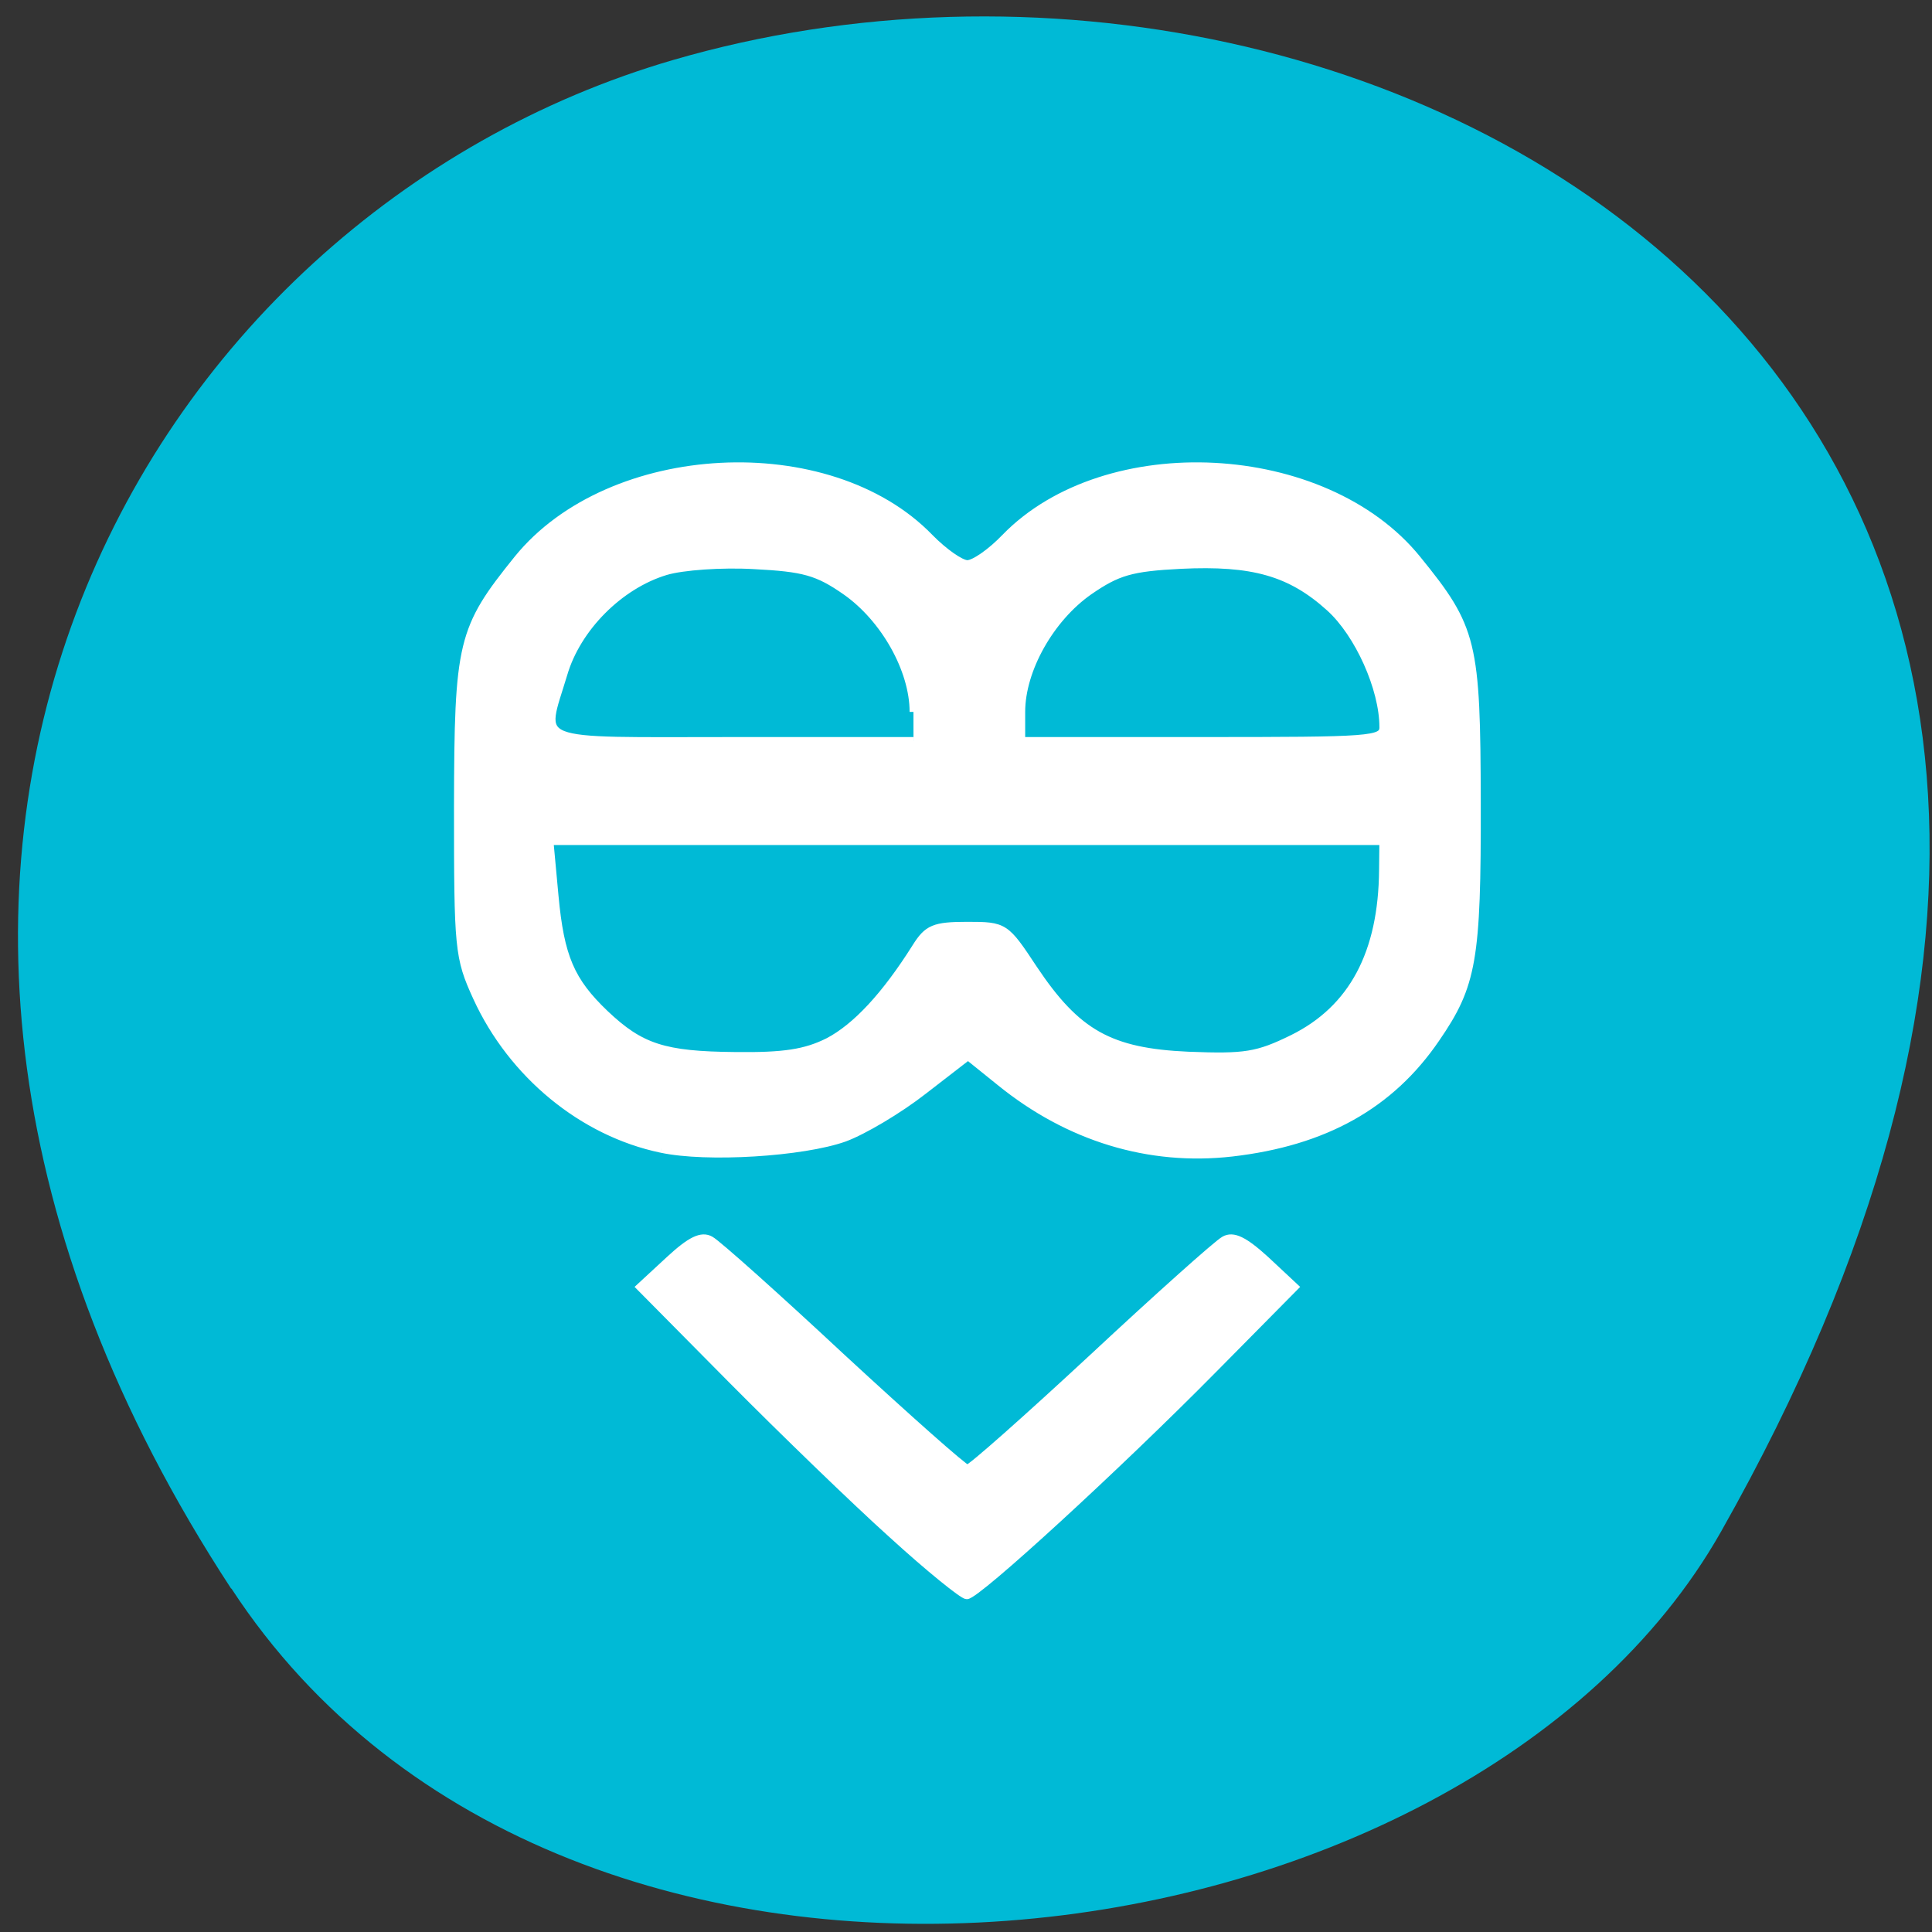 <svg xmlns="http://www.w3.org/2000/svg" viewBox="0 0 24 24"><rect x="0" y="0" width="24" height="24" fill="#333333" stroke="none"/><path d="m 2.871 19.734 c -5.84 -8.926 -1.125 -17.06 5.488 -18.988 c 8.895 -2.594 20.973 4.227 13.02 18.281 c -3.164 5.586 -14.34 7.07 -18.504 0.707" fill="#00bad6"/><g fill="#fff" stroke="#fff" stroke-width="1.017" transform="scale(0.094)"><path d="m 117.92 202.79 c -4.917 -4.417 -14.375 -13.583 -21.12 -20.375 l -12.208 -12.333 l 3.875 -3.583 c 2.792 -2.583 4.25 -3.292 5.417 -2.625 c 0.875 0.458 8.708 7.458 17.375 15.542 c 8.708 8.04 16.17 14.667 16.583 14.667 c 0.458 0 7.917 -6.625 16.583 -14.667 c 8.667 -8.08 16.5 -15.08 17.375 -15.542 c 1.167 -0.667 2.625 0.042 5.458 2.625 l 3.833 3.583 l -10.708 10.833 c -12.708 12.875 -31.29 29.917 -32.625 29.917 c -0.5 0 -4.958 -3.583 -9.833 -8.04"/><path d="m 87.38 151.83 c -10.375 -2.167 -19.708 -9.833 -24.375 -20.04 c -2.417 -5.292 -2.5 -6.375 -2.5 -25.17 c 0.042 -21.792 0.458 -23.5 7.917 -32.75 c 12.208 -15.04 41.13 -16.542 54.42 -2.833 c 1.875 1.917 4.125 3.5 5 3.5 c 0.917 0 3.167 -1.583 5 -3.5 c 13.333 -13.708 42.21 -12.208 54.42 2.833 c 7.458 9.167 7.875 10.958 7.917 32.25 c 0.042 20.708 -0.542 24.04 -5.417 31.13 c -6 8.792 -14.708 13.667 -26.958 15.08 c -10.958 1.25 -21.583 -2 -30.583 -9.292 l -4.292 -3.458 l -5.875 4.542 c -3.25 2.542 -7.958 5.333 -10.458 6.25 c -5.5 1.958 -18.208 2.75 -24.21 1.458 m 22.08 -14.167 c 3.667 -1.917 7.542 -6.083 11.583 -12.5 c 1.542 -2.458 2.417 -2.833 6.792 -2.833 c 4.917 0 5.04 0.083 8.75 5.708 c 5.708 8.542 10.08 11 20.458 11.458 c 7.5 0.292 9.125 0.042 13.792 -2.25 c 7.917 -3.917 11.833 -11.292 11.917 -22.292 l 0.042 -3.792 h -110.17 l 0.667 7.208 c 0.75 8.125 2.125 11.292 6.667 15.625 c 4.708 4.458 7.792 5.458 17.17 5.542 c 6.5 0.083 9.333 -0.375 12.333 -1.875 m 11.25 -43.583 c 0 -5.583 -3.833 -12.375 -8.958 -15.958 c -3.708 -2.583 -5.542 -3.083 -12.08 -3.417 c -4.25 -0.25 -9.5 0.125 -11.708 0.792 c -6.083 1.833 -11.708 7.458 -13.5 13.583 c -2.875 9.583 -4.75 8.833 22.375 8.833 h 23.875 m 62.08 -1.833 c 0 -5.083 -3.25 -12.333 -7.083 -15.792 c -5.167 -4.667 -10.167 -6.083 -19.667 -5.625 c -6.583 0.333 -8.375 0.875 -12.12 3.458 c -5.125 3.583 -8.958 10.375 -8.958 15.958 v 3.833 h 23.917 c 22.417 0 23.917 -0.083 23.917 -1.833"/></g></svg>